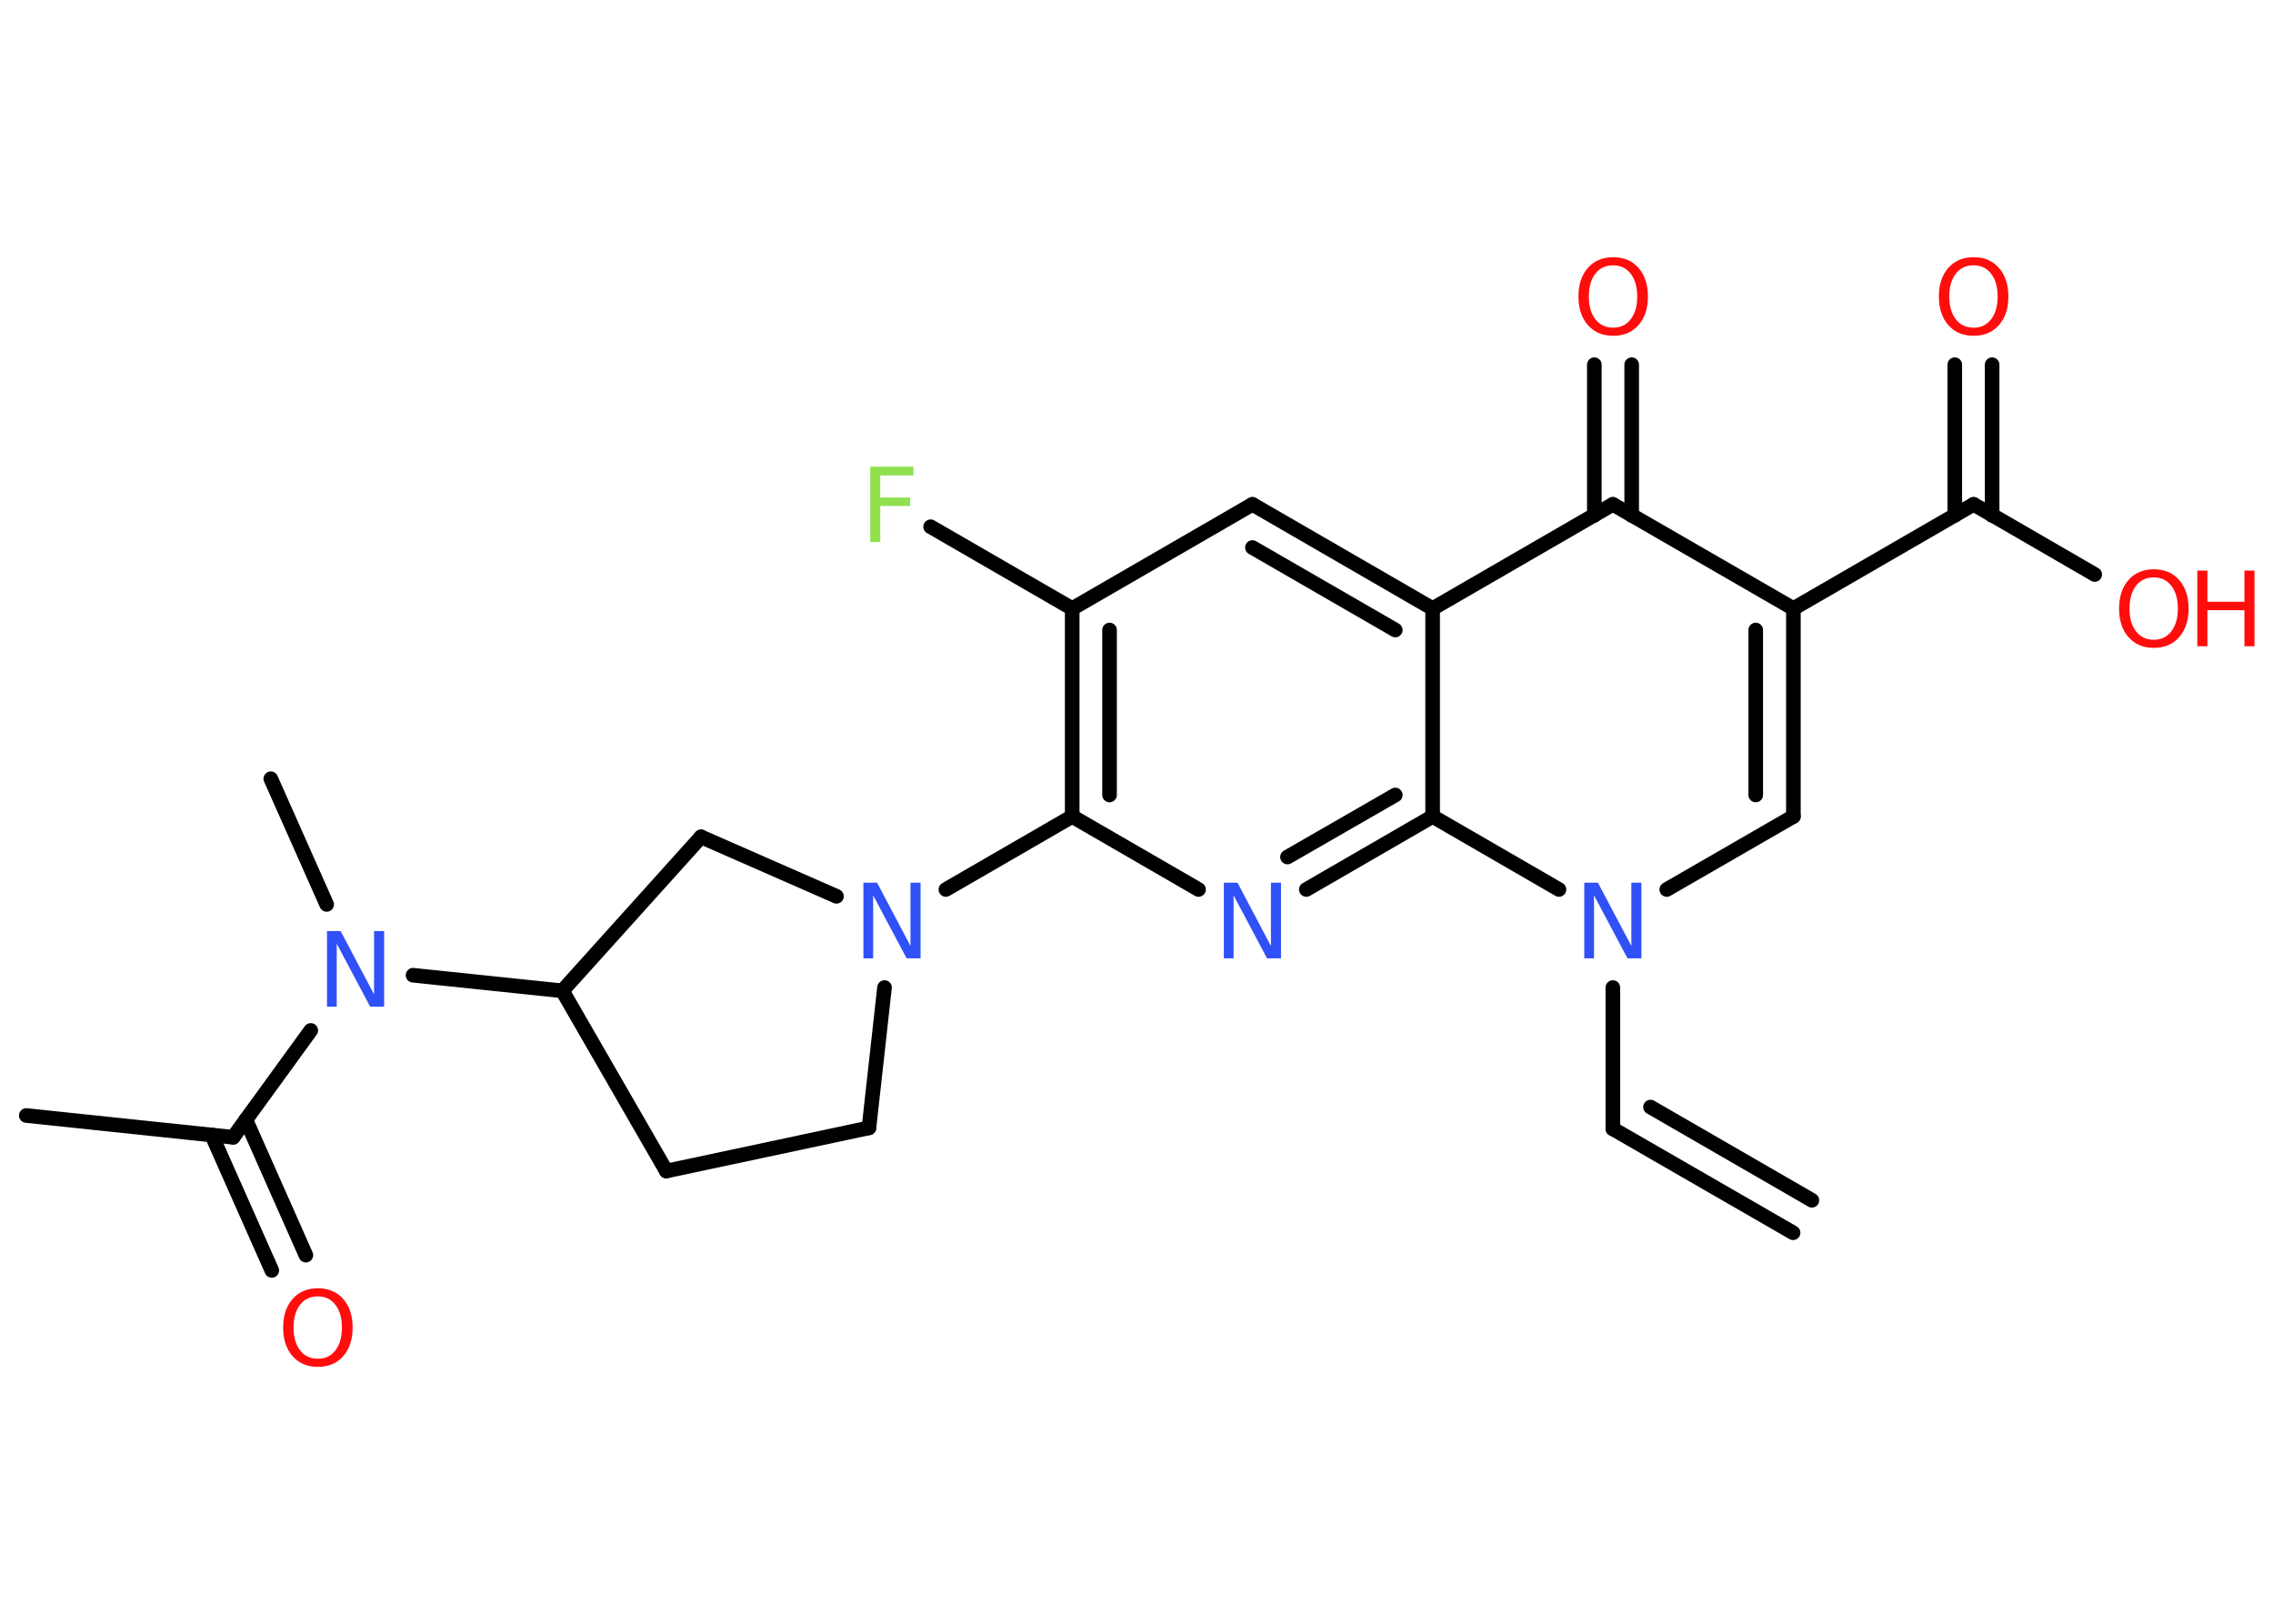 <?xml version='1.0' encoding='UTF-8'?>
<!DOCTYPE svg PUBLIC "-//W3C//DTD SVG 1.1//EN" "http://www.w3.org/Graphics/SVG/1.1/DTD/svg11.dtd">
<svg version='1.2' xmlns='http://www.w3.org/2000/svg' xmlns:xlink='http://www.w3.org/1999/xlink' width='70.0mm' height='50.0mm' viewBox='0 0 70.0 50.0'>
  <desc>Generated by the Chemistry Development Kit (http://github.com/cdk)</desc>
  <g stroke-linecap='round' stroke-linejoin='round' stroke='#000000' stroke-width='.45' fill='#FF0D0D'>
    <rect x='.0' y='.0' width='70.0' height='50.0' fill='#FFFFFF' stroke='none'/>
    <g id='mol1' class='mol'>
      <g id='mol1bnd1' class='bond'>
        <line x1='49.67' y1='34.76' x2='55.22' y2='37.96'/>
        <line x1='50.83' y1='34.09' x2='55.8' y2='36.96'/>
      </g>
      <line id='mol1bnd2' class='bond' x1='49.67' y1='34.76' x2='49.67' y2='30.41'/>
      <line id='mol1bnd3' class='bond' x1='51.33' y1='27.39' x2='55.23' y2='25.14'/>
      <g id='mol1bnd4' class='bond'>
        <line x1='55.23' y1='25.14' x2='55.23' y2='18.74'/>
        <line x1='54.07' y1='24.48' x2='54.07' y2='19.4'/>
      </g>
      <line id='mol1bnd5' class='bond' x1='55.23' y1='18.74' x2='60.78' y2='15.53'/>
      <g id='mol1bnd6' class='bond'>
        <line x1='60.2' y1='15.87' x2='60.2' y2='11.23'/>
        <line x1='61.35' y1='15.87' x2='61.35' y2='11.23'/>
      </g>
      <line id='mol1bnd7' class='bond' x1='60.78' y1='15.53' x2='64.51' y2='17.69'/>
      <line id='mol1bnd8' class='bond' x1='55.23' y1='18.74' x2='49.67' y2='15.53'/>
      <g id='mol1bnd9' class='bond'>
        <line x1='49.1' y1='15.87' x2='49.1' y2='11.23'/>
        <line x1='50.25' y1='15.87' x2='50.25' y2='11.23'/>
      </g>
      <line id='mol1bnd10' class='bond' x1='49.67' y1='15.53' x2='44.12' y2='18.74'/>
      <g id='mol1bnd11' class='bond'>
        <line x1='44.12' y1='18.74' x2='38.57' y2='15.53'/>
        <line x1='42.97' y1='19.4' x2='38.57' y2='16.86'/>
      </g>
      <line id='mol1bnd12' class='bond' x1='38.57' y1='15.53' x2='33.02' y2='18.74'/>
      <line id='mol1bnd13' class='bond' x1='33.02' y1='18.74' x2='28.66' y2='16.22'/>
      <g id='mol1bnd14' class='bond'>
        <line x1='33.02' y1='18.74' x2='33.02' y2='25.14'/>
        <line x1='34.17' y1='19.4' x2='34.17' y2='24.48'/>
      </g>
      <line id='mol1bnd15' class='bond' x1='33.02' y1='25.14' x2='29.13' y2='27.39'/>
      <line id='mol1bnd16' class='bond' x1='27.24' y1='30.41' x2='26.76' y2='34.73'/>
      <line id='mol1bnd17' class='bond' x1='26.76' y1='34.73' x2='20.52' y2='36.06'/>
      <line id='mol1bnd18' class='bond' x1='20.52' y1='36.06' x2='17.32' y2='30.51'/>
      <line id='mol1bnd19' class='bond' x1='17.32' y1='30.51' x2='12.72' y2='30.03'/>
      <line id='mol1bnd20' class='bond' x1='10.06' y1='27.85' x2='8.34' y2='23.98'/>
      <line id='mol1bnd21' class='bond' x1='9.57' y1='31.73' x2='7.18' y2='35.02'/>
      <line id='mol1bnd22' class='bond' x1='7.18' y1='35.02' x2='.81' y2='34.35'/>
      <g id='mol1bnd23' class='bond'>
        <line x1='7.57' y1='34.48' x2='9.42' y2='38.65'/>
        <line x1='6.52' y1='34.95' x2='8.37' y2='39.12'/>
      </g>
      <line id='mol1bnd24' class='bond' x1='17.32' y1='30.51' x2='21.59' y2='25.77'/>
      <line id='mol1bnd25' class='bond' x1='25.76' y1='27.6' x2='21.59' y2='25.77'/>
      <line id='mol1bnd26' class='bond' x1='33.02' y1='25.14' x2='36.91' y2='27.39'/>
      <g id='mol1bnd27' class='bond'>
        <line x1='40.23' y1='27.39' x2='44.12' y2='25.14'/>
        <line x1='39.65' y1='26.39' x2='42.97' y2='24.48'/>
      </g>
      <line id='mol1bnd28' class='bond' x1='44.12' y1='18.74' x2='44.12' y2='25.14'/>
      <line id='mol1bnd29' class='bond' x1='48.01' y1='27.39' x2='44.12' y2='25.14'/>
      <path id='mol1atm3' class='atom' d='M48.79 27.18h.42l1.03 1.95v-1.95h.31v2.33h-.43l-1.03 -1.94v1.94h-.3v-2.33z' stroke='none' fill='#3050F8'/>
      <path id='mol1atm7' class='atom' d='M60.78 8.17q-.35 .0 -.55 .26q-.2 .26 -.2 .7q.0 .44 .2 .7q.2 .26 .55 .26q.34 .0 .54 -.26q.2 -.26 .2 -.7q.0 -.44 -.2 -.7q-.2 -.26 -.54 -.26zM60.78 7.92q.49 .0 .78 .33q.29 .33 .29 .88q.0 .55 -.29 .88q-.29 .33 -.78 .33q-.49 .0 -.78 -.33q-.29 -.33 -.29 -.88q.0 -.55 .29 -.88q.29 -.33 .78 -.33z' stroke='none'/>
      <g id='mol1atm8' class='atom'>
        <path d='M66.33 17.78q-.35 .0 -.55 .26q-.2 .26 -.2 .7q.0 .44 .2 .7q.2 .26 .55 .26q.34 .0 .54 -.26q.2 -.26 .2 -.7q.0 -.44 -.2 -.7q-.2 -.26 -.54 -.26zM66.33 17.53q.49 .0 .78 .33q.29 .33 .29 .88q.0 .55 -.29 .88q-.29 .33 -.78 .33q-.49 .0 -.78 -.33q-.29 -.33 -.29 -.88q.0 -.55 .29 -.88q.29 -.33 .78 -.33z' stroke='none'/>
        <path d='M67.67 17.57h.31v.96h1.14v-.96h.31v2.33h-.31v-1.11h-1.14v1.11h-.31v-2.33z' stroke='none'/>
      </g>
      <path id='mol1atm10' class='atom' d='M49.68 8.17q-.35 .0 -.55 .26q-.2 .26 -.2 .7q.0 .44 .2 .7q.2 .26 .55 .26q.34 .0 .54 -.26q.2 -.26 .2 -.7q.0 -.44 -.2 -.7q-.2 -.26 -.54 -.26zM49.68 7.92q.49 .0 .78 .33q.29 .33 .29 .88q.0 .55 -.29 .88q-.29 .33 -.78 .33q-.49 .0 -.78 -.33q-.29 -.33 -.29 -.88q.0 -.55 .29 -.88q.29 -.33 .78 -.33z' stroke='none'/>
      <path id='mol1atm14' class='atom' d='M26.8 14.37h1.33v.27h-1.02v.68h.92v.26h-.92v1.11h-.31v-2.33z' stroke='none' fill='#90E050'/>
      <path id='mol1atm16' class='atom' d='M26.59 27.18h.42l1.03 1.95v-1.95h.31v2.33h-.43l-1.03 -1.94v1.94h-.3v-2.33z' stroke='none' fill='#3050F8'/>
      <path id='mol1atm20' class='atom' d='M10.07 28.67h.42l1.03 1.95v-1.95h.31v2.33h-.43l-1.03 -1.94v1.94h-.3v-2.33z' stroke='none' fill='#3050F8'/>
      <path id='mol1atm24' class='atom' d='M9.79 39.92q-.35 .0 -.55 .26q-.2 .26 -.2 .7q.0 .44 .2 .7q.2 .26 .55 .26q.34 .0 .54 -.26q.2 -.26 .2 -.7q.0 -.44 -.2 -.7q-.2 -.26 -.54 -.26zM9.79 39.67q.49 .0 .78 .33q.29 .33 .29 .88q.0 .55 -.29 .88q-.29 .33 -.78 .33q-.49 .0 -.78 -.33q-.29 -.33 -.29 -.88q.0 -.55 .29 -.88q.29 -.33 .78 -.33z' stroke='none'/>
      <path id='mol1atm26' class='atom' d='M37.69 27.18h.42l1.03 1.95v-1.95h.31v2.33h-.43l-1.03 -1.94v1.94h-.3v-2.33z' stroke='none' fill='#3050F8'/>
    </g>
  </g>
</svg>
